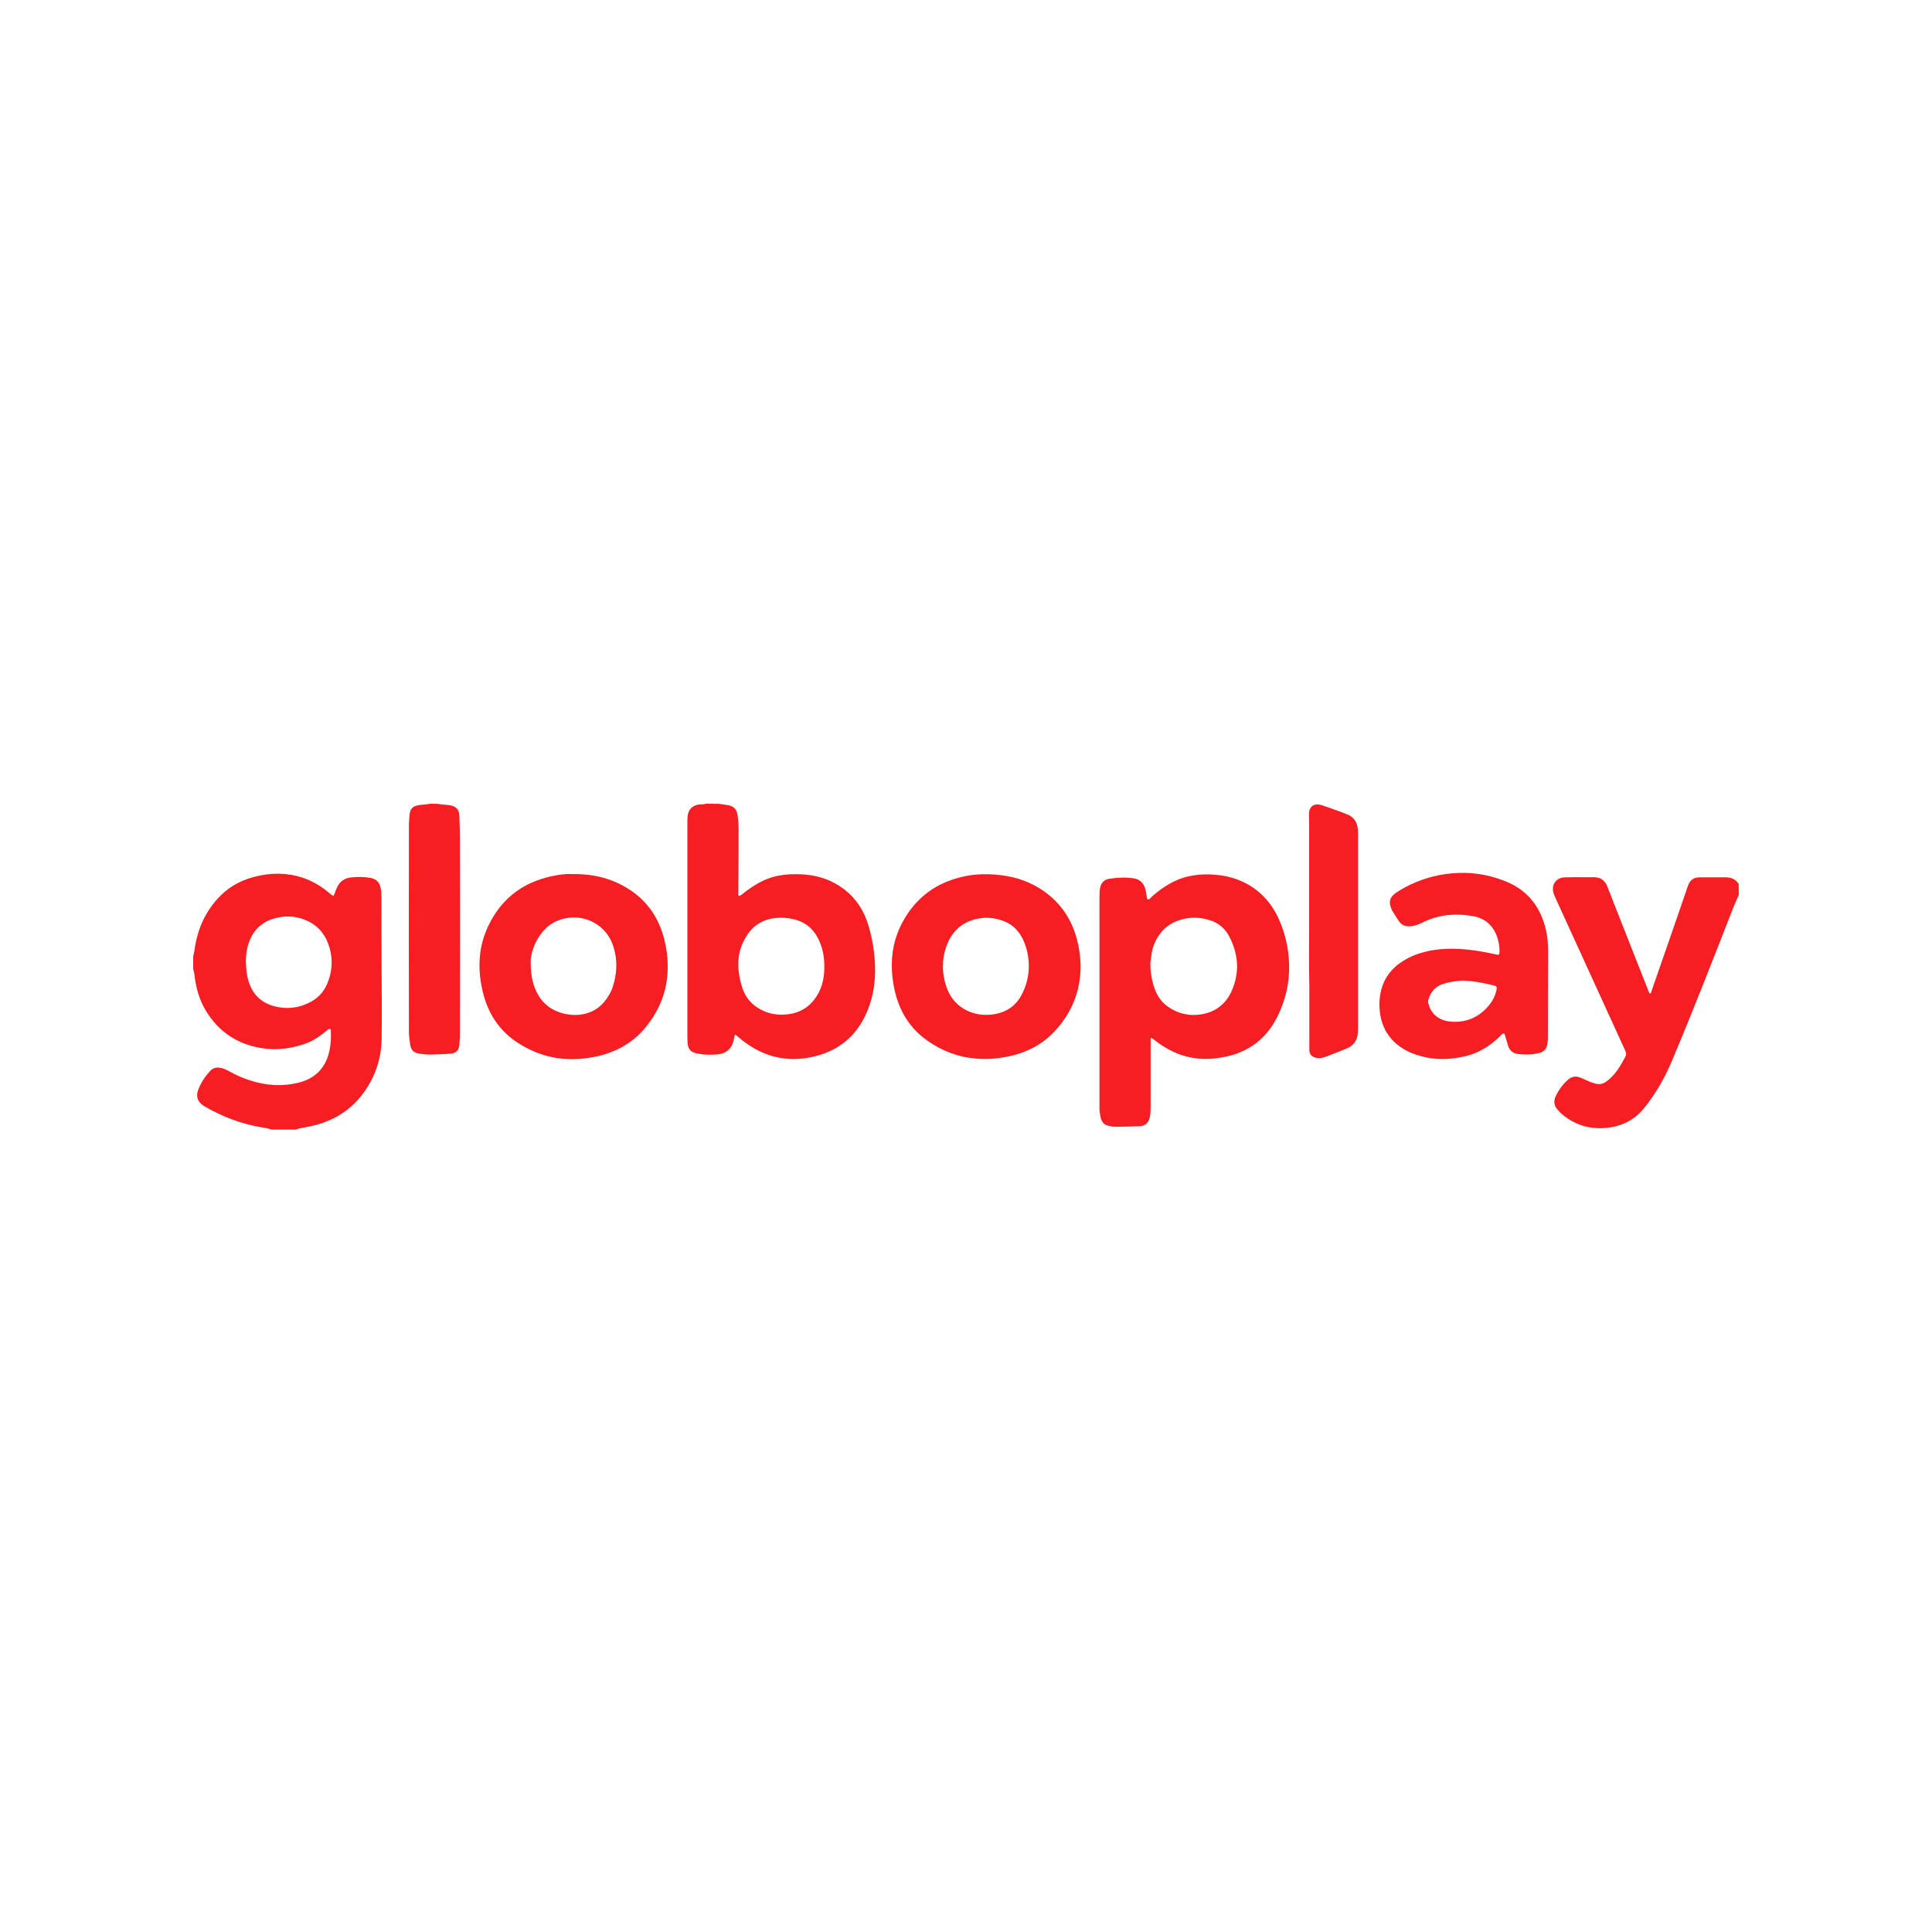<svg width="500" height="500" viewBox="0 0 500 500" fill="none" xmlns="http://www.w3.org/2000/svg">
<path d="M50 247.44C50.091 246.985 50.242 246.561 50.303 246.107C51.03 240.564 53.15 235.656 57.179 231.688C59.936 228.962 63.298 227.417 67.054 226.63C69.387 226.145 71.719 225.993 74.052 226.236C77.747 226.599 81.079 227.962 84.048 230.174C84.563 230.567 85.078 230.992 85.562 231.416C85.774 231.567 85.986 231.719 86.289 231.9C86.41 231.628 86.532 231.416 86.623 231.204C86.804 230.719 86.956 230.204 87.198 229.719C87.895 228.174 89.106 227.266 90.772 227.084C92.439 226.902 94.105 226.902 95.77 227.175C97.315 227.447 98.254 228.296 98.527 229.871C98.678 230.658 98.709 231.446 98.709 232.264C98.739 233.869 98.709 235.475 98.709 237.05C98.709 240.776 98.739 244.502 98.739 248.227C98.769 255.043 98.86 261.828 98.769 268.644C98.709 274.248 96.922 279.307 93.408 283.699C90.257 287.637 86.108 290.06 81.231 291.272C80.019 291.575 78.777 291.756 77.535 292.029C77.202 292.09 76.899 292.211 76.596 292.332C74.506 292.332 72.416 292.332 70.356 292.332C69.78 292.18 69.205 291.999 68.629 291.908C64.722 291.302 60.935 290.242 57.331 288.576C55.786 287.879 54.271 287.122 52.817 286.243C51.09 285.213 50.606 283.699 51.363 281.881C52.06 280.124 53.09 278.58 54.362 277.186C55.028 276.429 55.907 276.187 56.937 276.338C57.876 276.489 58.694 276.883 59.481 277.338C61.178 278.277 62.965 279.064 64.813 279.64C68.963 280.973 73.173 281.245 77.414 280.155C81.534 279.095 84.139 276.489 85.168 272.34C85.623 270.492 85.714 268.614 85.623 266.705C85.623 266.554 85.532 266.311 85.441 266.281C85.29 266.251 85.108 266.342 84.926 266.402C84.835 266.433 84.775 266.524 84.714 266.584C82.927 268.068 81.079 269.401 78.868 270.159C75.203 271.4 71.477 271.885 67.63 271.249C61.39 270.219 56.573 267.008 53.302 261.616C51.545 258.708 50.666 255.497 50.303 252.135C50.242 251.65 50.091 251.196 50 250.742C50 249.651 50 248.561 50 247.44ZM63.631 248.894C63.692 249.681 63.692 250.499 63.783 251.287C63.873 252.074 64.025 252.862 64.237 253.65C65.267 257.285 67.599 259.617 71.325 260.496C74.203 261.192 77.02 260.889 79.686 259.647C81.988 258.617 83.684 256.951 84.684 254.589C85.926 251.62 86.198 248.561 85.32 245.41C84.32 241.836 82.2 239.261 78.686 237.959C76.142 236.989 73.537 236.959 70.901 237.716C67.781 238.625 65.661 240.624 64.51 243.653C63.873 245.38 63.631 247.107 63.631 248.894Z" fill="#F61E22"/>
<path d="M186.1 208.03C186.797 208.121 187.494 208.242 188.16 208.333C189.856 208.576 190.644 209.333 190.886 211.029C191.038 212.029 191.129 213.059 191.129 214.058C191.159 218.117 191.129 222.146 191.098 226.205C191.098 227.841 191.068 229.507 191.068 231.143C191.068 231.385 190.947 231.749 191.28 231.839C191.462 231.87 191.704 231.718 191.886 231.567C193.673 230.113 195.581 228.81 197.671 227.841C200.277 226.629 203.033 226.236 205.88 226.236C209.122 226.236 212.242 226.72 215.18 228.144C220.057 230.507 223.207 234.354 224.752 239.534C225.691 242.654 226.236 245.834 226.418 249.106C226.63 252.832 226.267 256.527 225.055 260.071C222.723 266.947 218.118 271.552 211.03 273.339C204.033 275.126 197.641 273.642 191.977 269.128C191.462 268.704 190.947 268.25 190.402 267.826C190.371 267.796 190.311 267.826 190.189 267.796C190.129 268.098 190.038 268.432 189.977 268.735C189.826 269.492 189.614 270.249 189.19 270.916C188.402 272.097 187.251 272.703 185.858 272.854C184.131 273.036 182.435 273.006 180.708 272.703C180.526 272.672 180.314 272.642 180.133 272.582C178.739 272.248 178.073 271.461 177.952 270.037C177.921 269.522 177.891 269.007 177.891 268.523C177.891 249.924 177.891 231.355 177.891 212.756C177.891 212.271 177.891 211.786 177.952 211.302C178.103 209.545 179.133 208.454 180.86 208.212C181.223 208.151 181.587 208.182 181.95 208.151C182.223 208.121 182.465 208.061 182.707 208C183.859 208.03 184.979 208.03 186.1 208.03ZM213.332 250.075C213.332 247.833 213.029 246.016 212.272 244.108C211.03 240.897 208.849 238.716 205.426 237.898C204.033 237.565 202.609 237.443 201.185 237.534C197.853 237.777 195.157 239.2 193.31 242.048C191.825 244.32 191.068 246.803 191.068 249.53C191.068 251.68 191.492 253.771 192.158 255.8C192.916 258.011 194.309 259.738 196.308 260.95C198.277 262.161 200.458 262.676 202.76 262.585C206.941 262.434 209.97 260.526 211.909 256.83C212.999 254.71 213.363 252.438 213.332 250.075Z" fill="#F61E22"/>
<path d="M450 231.597C449.576 232.597 449.092 233.566 448.698 234.566C443.457 247.985 438.247 261.404 432.643 274.672C430.826 279.004 428.493 283.032 425.555 286.698C423.011 289.878 419.648 291.544 415.619 291.908C411.53 292.271 407.834 291.211 404.624 288.667C404.048 288.212 403.503 287.667 403.018 287.091C402.2 286.122 402.049 284.971 402.564 283.82C403.351 282.093 404.442 280.609 405.866 279.367C406.805 278.579 407.865 278.428 408.986 278.882C409.773 279.185 410.53 279.579 411.318 279.912C411.863 280.124 412.409 280.306 412.954 280.458C413.923 280.73 414.862 280.518 415.65 279.943C416.286 279.518 416.861 278.973 417.376 278.428C418.77 276.944 419.739 275.187 420.678 273.4C420.951 272.854 420.83 272.37 420.587 271.855C419.981 270.552 419.406 269.25 418.8 267.947C413.348 256.043 407.925 244.138 402.473 232.203C402.321 231.84 402.14 231.506 402.049 231.113C401.413 228.962 402.715 227.114 404.987 227.053C406.623 226.993 408.289 227.023 409.925 227.023C410.742 227.023 411.56 227.053 412.409 227.023C414.165 226.993 415.347 227.811 415.983 229.447C416.68 231.234 417.376 233.051 418.103 234.869C420.951 242.108 423.828 249.378 426.676 256.618C426.767 256.8 426.888 256.982 426.979 257.194C427.373 257.012 427.342 256.679 427.433 256.436C428.857 252.377 430.25 248.288 431.674 244.229C433.34 239.412 435.006 234.626 436.642 229.81C436.733 229.537 436.854 229.265 436.945 228.992C437.46 227.69 438.429 227.053 439.822 227.053C441.579 227.053 443.367 227.053 445.123 227.053C445.669 227.053 446.184 227.023 446.729 227.053C448.001 227.084 449.092 227.508 449.849 228.598C449.879 228.629 449.94 228.629 449.97 228.659C450 229.659 450 230.628 450 231.597Z" fill="#F61E22"/>
<path d="M113.249 208.03C113.582 208.091 113.915 208.151 114.248 208.182C115.006 208.273 115.763 208.273 116.49 208.424C118.126 208.697 118.822 209.545 118.883 211.211C118.944 213.15 119.035 215.088 119.035 217.027C119.065 224.691 119.065 232.385 119.065 240.109C119.065 249.166 119.065 258.223 119.035 267.281C119.035 268.311 118.974 269.31 118.883 270.34C118.762 271.764 118.095 272.551 116.672 272.672C114.885 272.824 113.097 272.885 111.31 272.915C110.432 272.945 109.584 272.794 108.705 272.703C107.191 272.551 106.403 271.855 106.161 270.37C105.979 269.25 105.827 268.098 105.827 266.978C105.797 249.197 105.797 231.415 105.827 213.634C105.827 212.665 105.918 211.696 106.009 210.726C106.161 209.363 106.797 208.666 108.13 208.424C108.887 208.273 109.674 208.242 110.432 208.151C110.735 208.121 111.038 208.061 111.34 208C111.977 208.03 112.613 208.03 113.249 208.03Z" fill="#F61E22"/>
<path d="M297.785 268.674C297.785 268.947 297.785 269.189 297.785 269.461C297.785 274.369 297.785 279.306 297.785 284.213C297.785 285.425 297.785 286.637 297.755 287.848C297.724 288.363 297.634 288.848 297.512 289.363C297.149 290.696 296.331 291.393 294.968 291.453C292.878 291.544 290.818 291.605 288.728 291.605C288.092 291.605 287.425 291.483 286.789 291.332C285.88 291.12 285.244 290.514 284.972 289.636C284.76 289 284.669 288.333 284.578 287.667C284.517 287.152 284.548 286.637 284.548 286.152C284.548 271.188 284.548 256.194 284.548 241.23C284.548 238.049 284.517 234.869 284.548 231.718C284.548 230.991 284.578 230.264 284.76 229.567C285.063 228.356 285.82 227.629 287.122 227.417C289.182 227.114 291.212 226.993 293.272 227.296C294.847 227.508 295.877 228.386 296.361 229.901C296.573 230.567 296.634 231.264 296.755 231.961C296.785 232.082 296.755 232.203 296.785 232.324C296.876 232.778 297.24 232.9 297.573 232.597C297.785 232.415 297.937 232.203 298.118 232.021C300.935 229.567 303.995 227.568 307.69 226.781C310.023 226.266 312.386 226.175 314.779 226.417C317.202 226.629 319.504 227.205 321.685 228.235C325.744 230.143 328.682 233.202 330.651 237.201C332.166 240.382 333.105 243.714 333.469 247.227C334.044 252.801 333.075 258.132 330.561 263.161C327.713 268.856 323.109 272.309 316.838 273.551C314.536 274.005 312.234 274.187 309.902 273.945C307.327 273.672 304.904 272.884 302.601 271.673C301.208 270.915 299.905 270.067 298.664 269.068C298.482 268.916 298.239 268.795 298.027 268.644C297.906 268.613 297.846 268.644 297.785 268.674ZM297.694 249.318C297.724 251.226 297.967 253.043 298.482 254.861C299.148 257.133 300.239 259.132 302.208 260.495C304.873 262.373 307.842 263.04 311.022 262.494C314.869 261.828 317.535 259.556 318.959 255.982C320.867 251.317 320.413 246.743 318.111 242.32C317.05 240.291 315.354 238.867 313.173 238.17C311.022 237.474 308.781 237.292 306.57 237.777C302.238 238.685 299.512 241.411 298.27 245.622C297.967 246.803 297.876 248.076 297.694 249.318Z" fill="#F61E22"/>
<path d="M147.963 226.205C152.295 226.145 156.111 226.811 159.746 228.477C166.38 231.537 170.47 236.656 172.075 243.775C172.529 245.774 172.802 247.773 172.802 249.833C172.893 255.709 171.015 260.889 167.38 265.494C164.139 269.644 159.868 272.097 154.809 273.309C151.78 274.006 148.751 274.278 145.661 274.006C141.844 273.672 138.3 272.43 134.998 270.492C129.728 267.432 126.517 262.889 125.032 257.042C124.245 253.953 123.912 250.802 124.184 247.622C124.457 244.38 125.426 241.321 126.971 238.443C130.364 232.143 135.604 228.356 142.571 226.811C144.479 226.387 146.388 226.115 147.963 226.205ZM137.331 248.833C137.331 252.983 138.118 255.74 139.603 258.012C140.602 259.526 141.905 260.677 143.54 261.465C145.57 262.434 147.721 262.828 149.962 262.616C152.476 262.343 154.597 261.344 156.263 259.405C157.293 258.193 158.111 256.861 158.595 255.346C159.504 252.529 159.777 249.651 159.201 246.743C159.05 245.956 158.838 245.198 158.565 244.441C156.748 239.473 151.719 236.656 146.479 237.625C143.268 238.231 140.935 240.018 139.269 242.775C137.906 244.956 137.361 247.41 137.331 248.833Z" fill="#F61E22"/>
<path d="M279.671 249.802C279.671 256.315 277.55 261.586 273.582 266.19C270.371 269.916 266.312 272.188 261.526 273.278C258.618 273.945 255.68 274.217 252.711 273.975C248.046 273.612 243.806 272.006 239.989 269.31C235.324 266.039 232.658 261.495 231.477 256.012C230.871 253.195 230.659 250.348 230.901 247.5C231.265 243.471 232.658 239.776 234.93 236.413C238.474 231.173 243.412 228.114 249.531 226.811C252.711 226.114 255.922 226.114 259.133 226.508C263.132 226.993 266.797 228.295 270.099 230.598C274.885 233.96 277.732 238.534 278.974 244.198C279.428 246.198 279.61 248.227 279.671 249.802ZM266.252 250.045C266.282 247.924 265.858 245.864 265.07 243.865C264.071 241.381 262.465 239.443 259.921 238.443C257.437 237.443 254.892 237.231 252.287 237.928C248.652 238.867 246.259 241.29 244.987 244.744C243.684 248.318 243.715 251.983 244.987 255.558C246.047 258.526 248.046 260.677 251.015 261.858C253.075 262.676 255.195 262.828 257.376 262.464C260.739 261.889 263.192 260.071 264.646 256.951C265.706 254.77 266.252 252.468 266.252 250.045Z" fill="#F61E22"/>
<path d="M389.296 267.432C388.751 267.462 388.569 267.795 388.296 268.068C386.6 269.795 384.661 271.188 382.48 272.218C380.572 273.096 378.542 273.581 376.483 273.854C373.665 274.217 370.879 274.157 368.122 273.43C366.093 272.915 364.154 272.157 362.427 270.946C359.247 268.734 357.55 265.645 357.096 261.828C356.884 259.92 356.975 258.042 357.459 256.194C358.277 253.013 360.155 250.59 362.912 248.833C365.244 247.318 367.819 246.44 370.545 245.955C373.665 245.41 376.816 245.44 379.966 245.773C382.389 246.016 384.813 246.5 387.175 247.015C387.933 247.197 388.084 247.076 388.084 246.288C388.084 244.956 387.872 243.683 387.448 242.441C386.388 239.443 384.237 237.595 381.117 237.08C376.543 236.292 372.09 236.716 367.88 238.867C366.971 239.321 366.002 239.655 364.972 239.715C363.76 239.806 362.76 239.443 362.064 238.443C361.458 237.534 360.882 236.625 360.307 235.686C360.246 235.596 360.216 235.505 360.186 235.414C359.277 233.536 359.61 232.173 361.337 231.021C362.942 229.961 364.608 229.053 366.395 228.326C370.364 226.659 374.544 225.872 378.845 225.902C382.723 225.932 386.449 226.75 389.993 228.235C395.112 230.385 398.293 234.263 399.807 239.564C400.413 241.714 400.655 243.895 400.655 246.107C400.655 253.649 400.625 261.162 400.595 268.704C400.595 269.28 400.534 269.855 400.413 270.431C400.201 271.461 399.534 272.188 398.535 272.46C397.687 272.672 396.839 272.824 395.96 272.884C394.93 272.945 393.87 272.884 392.84 272.763C391.628 272.612 390.72 271.945 390.326 270.734C390.023 269.855 389.811 268.977 389.538 268.098C389.508 267.917 389.387 267.674 389.296 267.432ZM378.603 253.77C377.846 253.831 377.058 253.861 376.301 253.982C375.271 254.164 374.241 254.346 373.272 254.709C371.454 255.346 370.273 256.709 369.697 258.557C369.606 258.859 369.546 259.193 369.606 259.465C369.879 260.677 370.394 261.798 371.333 262.676C372.605 263.888 374.211 264.342 375.907 264.433C379.996 264.615 383.238 262.949 385.691 259.738C386.479 258.678 387.024 257.496 387.297 256.194C387.448 255.467 387.327 255.224 386.661 255.043C384.025 254.407 381.36 253.861 378.603 253.77Z" fill="#F61E22"/>
<path d="M338.799 241.048C338.799 233.021 338.799 225.024 338.799 216.997C338.799 214.997 338.83 212.968 338.769 210.969C338.678 208.757 339.981 207.727 342.131 208.394C343.888 208.969 345.645 209.636 347.402 210.272C347.766 210.393 348.099 210.575 348.493 210.696C350.462 211.393 351.31 212.877 351.431 214.876C351.461 215.27 351.461 215.664 351.461 216.027C351.461 219.693 351.461 223.358 351.461 226.993C351.461 240.048 351.461 253.104 351.461 266.16C351.461 266.735 351.431 267.311 351.34 267.886C351.067 269.431 350.219 270.582 348.796 271.219C346.796 272.097 344.767 272.854 342.737 273.612C342.01 273.884 341.223 273.945 340.465 273.733C339.436 273.46 338.89 272.824 338.86 271.764C338.83 270.734 338.86 269.674 338.86 268.644C338.86 264.282 338.86 259.92 338.86 255.558C338.769 250.741 338.769 245.895 338.799 241.048Z" fill="#F61E22"/>
</svg>

